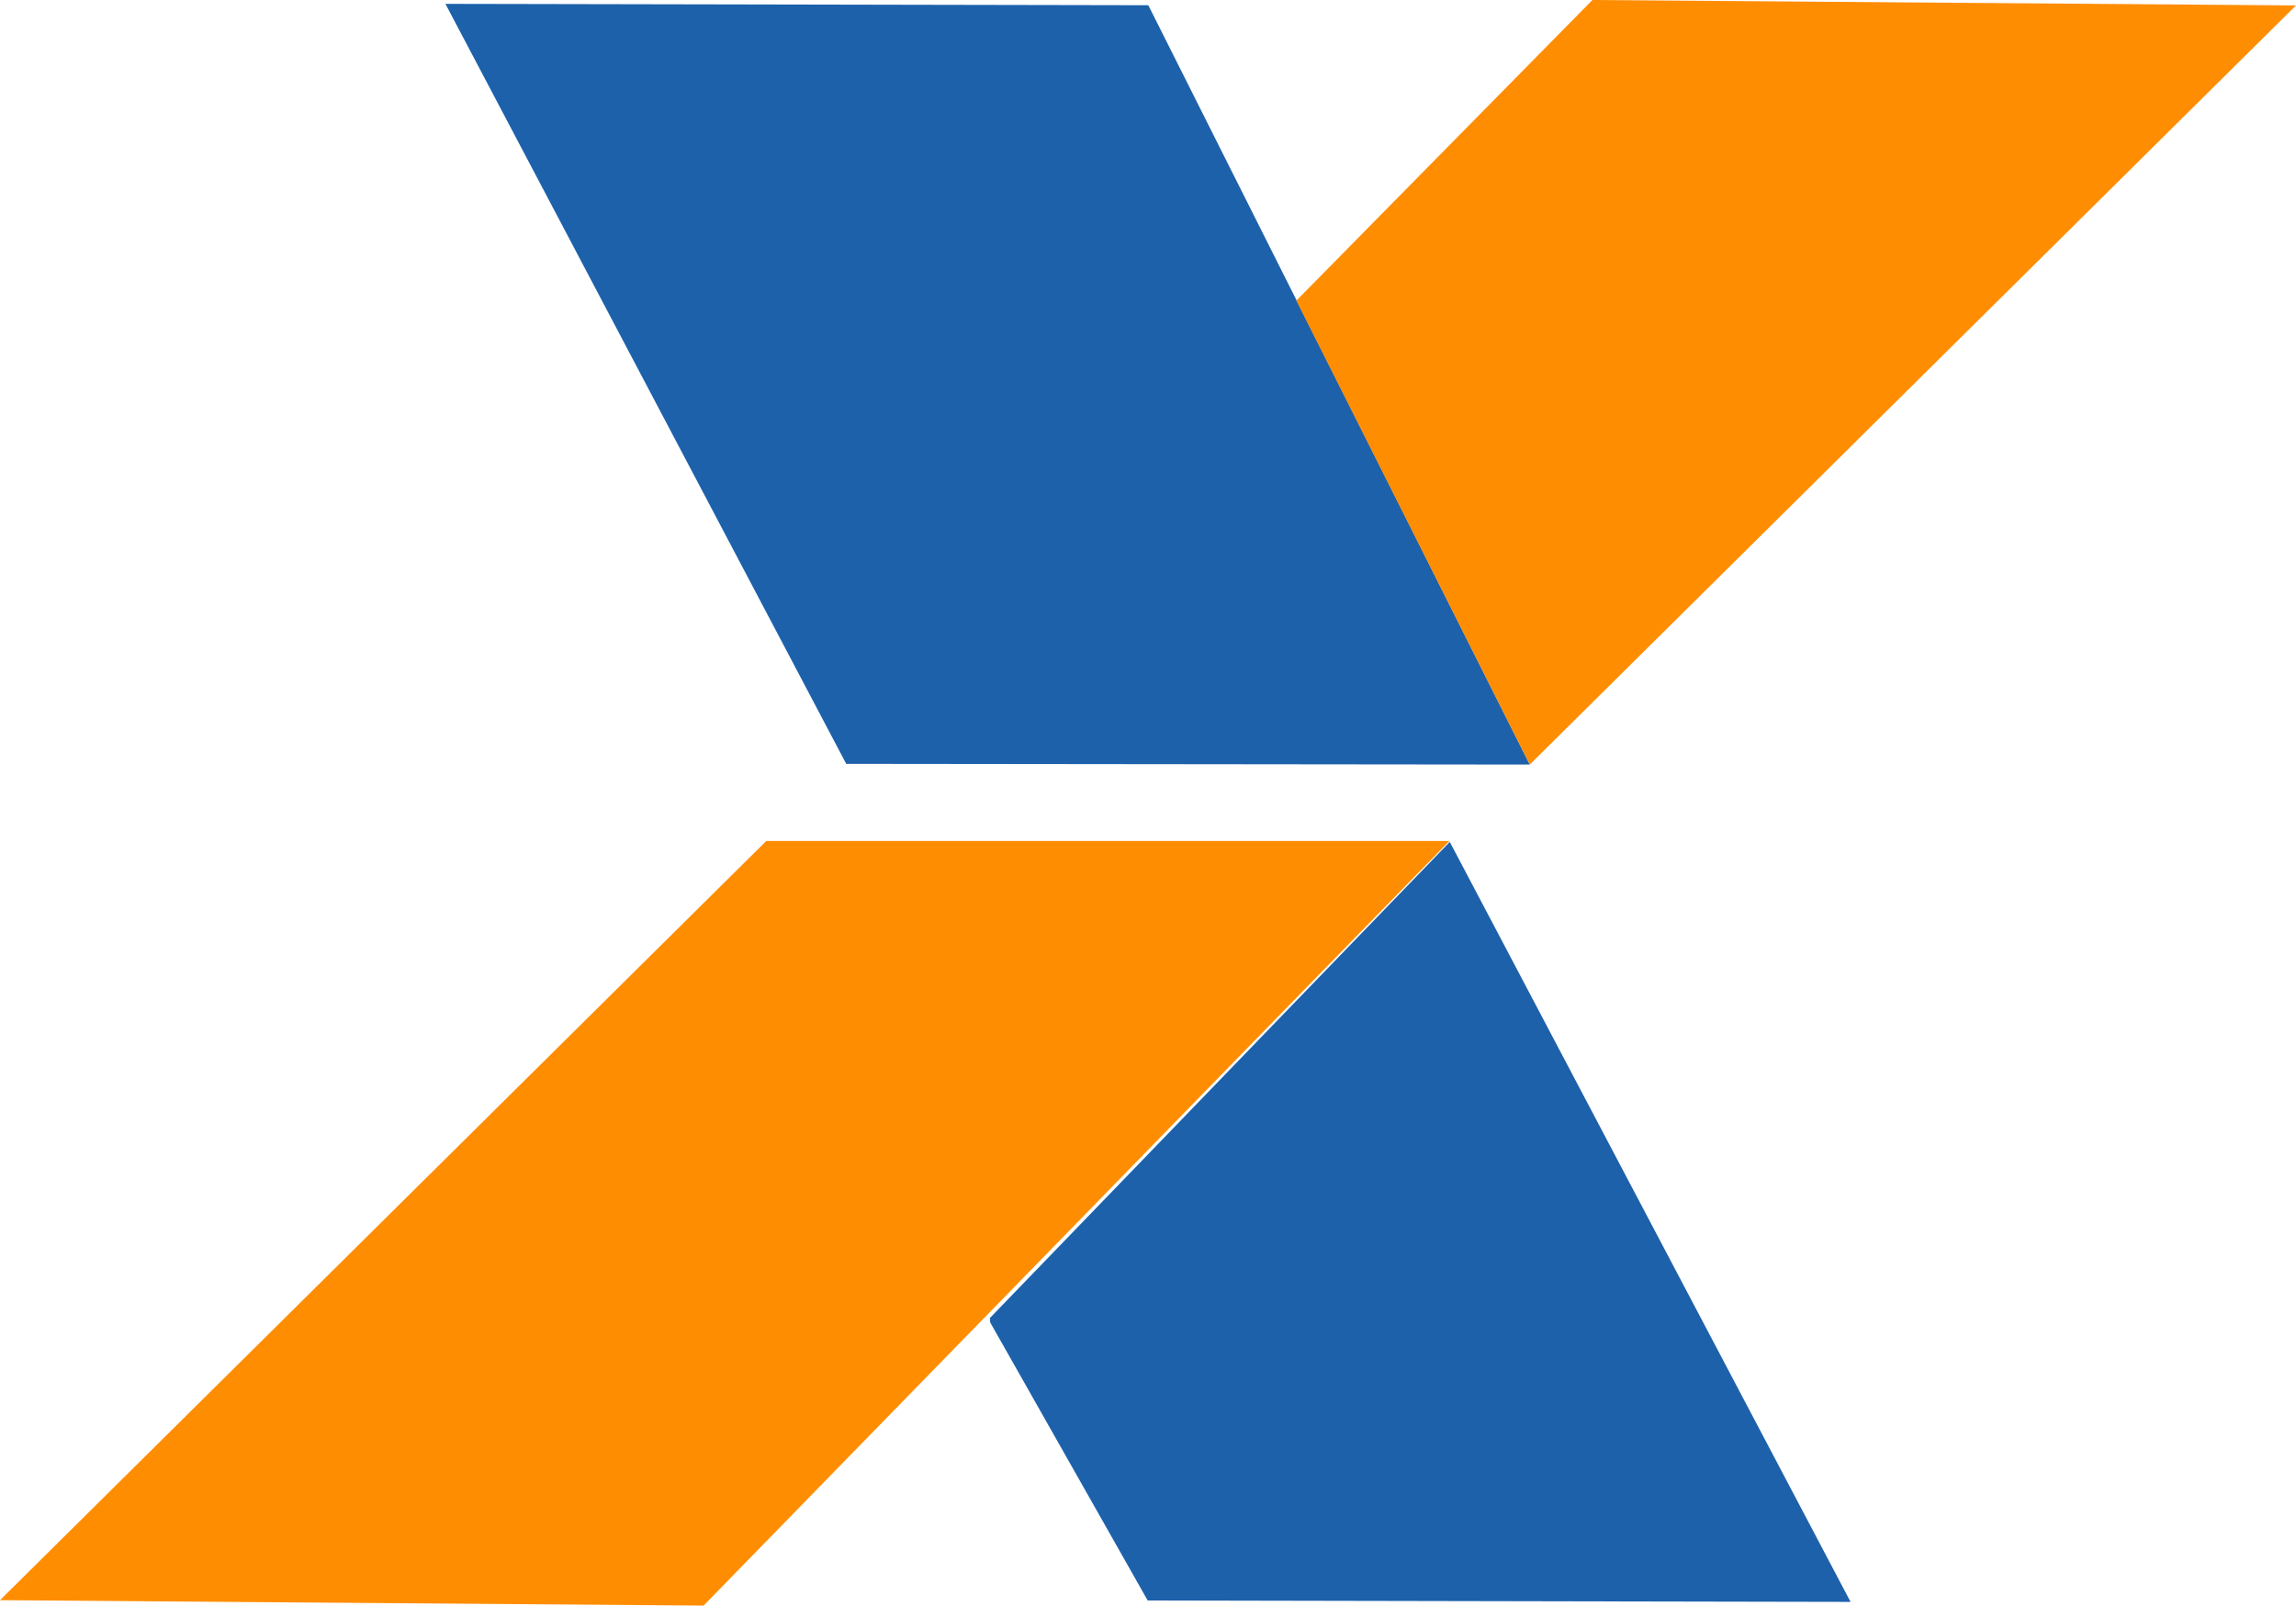 <?xml version="1.0" encoding="UTF-8"?>
<?xml-stylesheet type="text/css" href="../css/style.css"?>
<!-- Created with Inkscape (http://www.inkscape.org/) -->
<svg width="79.979mm" height="55.94mm" version="1.1" viewBox="0 0 79.979 55.94" xmlns="http://www.w3.org/2000/svg">
 <g transform="translate(-30.887 -73.049)">
  <path class="pernaX" d="m81.373 102.35h-23.795l-26.691 26.449 24.509 0.189z" fill="#ff8c00" opacity=".99"/>
  <path class="pernaX" d="m65.368 118.97 16.021-16.589 13.961 26.478-24.484-0.048-5.486-9.688" fill="#1c60ab" opacity=".99"/>
  <path class="pernaX" d="m70.887 73.231 13.288 26.455-23.811-0.025-13.961-26.478z" fill="#1c60ab" opacity=".99"/>
  <path class="pernaX" d="m76.044 83.523 10.313-10.474 24.509 0.189-26.691 26.449z" fill="#ff8c00" opacity=".99"/>
 </g>
</svg>

